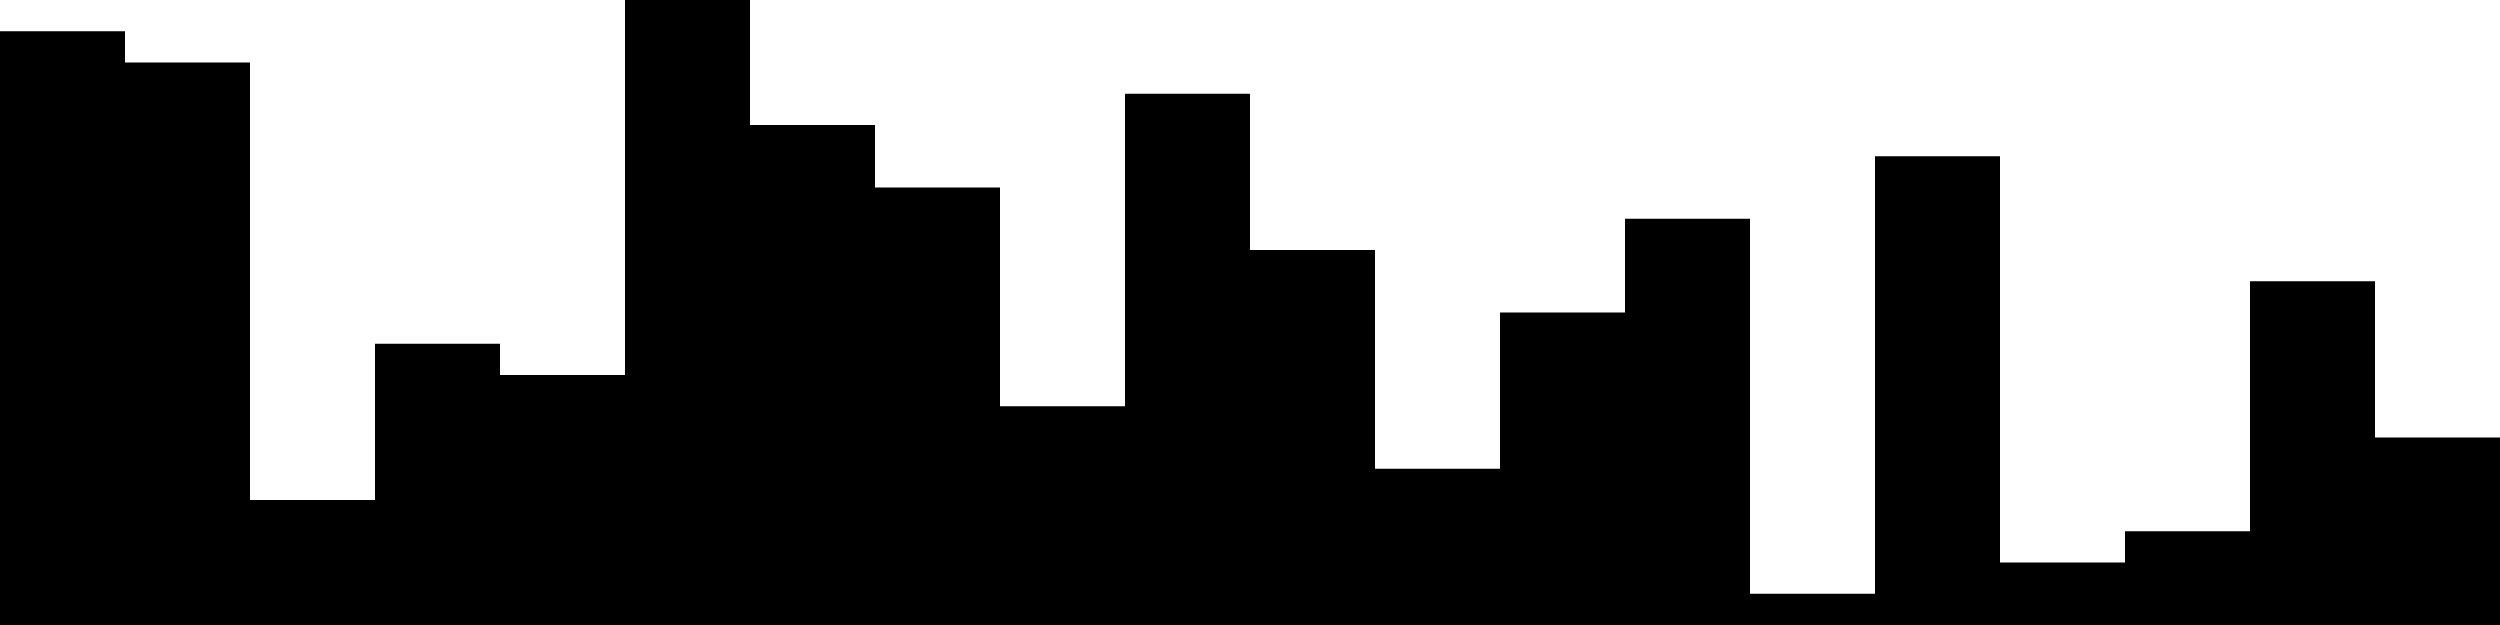 
<svg xmlns="http://www.w3.org/2000/svg" width="800" height="200">
<style>
rect {
    fill: black;
}
@media (prefers-color-scheme: dark) {
    rect {
        fill: white;
    }
}
</style>
<rect width="40" height="190" x="0" y="10" />
<rect width="40" height="180" x="40" y="20" />
<rect width="40" height="40" x="80" y="160" />
<rect width="40" height="90" x="120" y="110" />
<rect width="40" height="80" x="160" y="120" />
<rect width="40" height="200" x="200" y="0" />
<rect width="40" height="160" x="240" y="40" />
<rect width="40" height="140" x="280" y="60" />
<rect width="40" height="70" x="320" y="130" />
<rect width="40" height="170" x="360" y="30" />
<rect width="40" height="120" x="400" y="80" />
<rect width="40" height="50" x="440" y="150" />
<rect width="40" height="100" x="480" y="100" />
<rect width="40" height="130" x="520" y="70" />
<rect width="40" height="10" x="560" y="190" />
<rect width="40" height="150" x="600" y="50" />
<rect width="40" height="20" x="640" y="180" />
<rect width="40" height="30" x="680" y="170" />
<rect width="40" height="110" x="720" y="90" />
<rect width="40" height="60" x="760" y="140" />
</svg>
